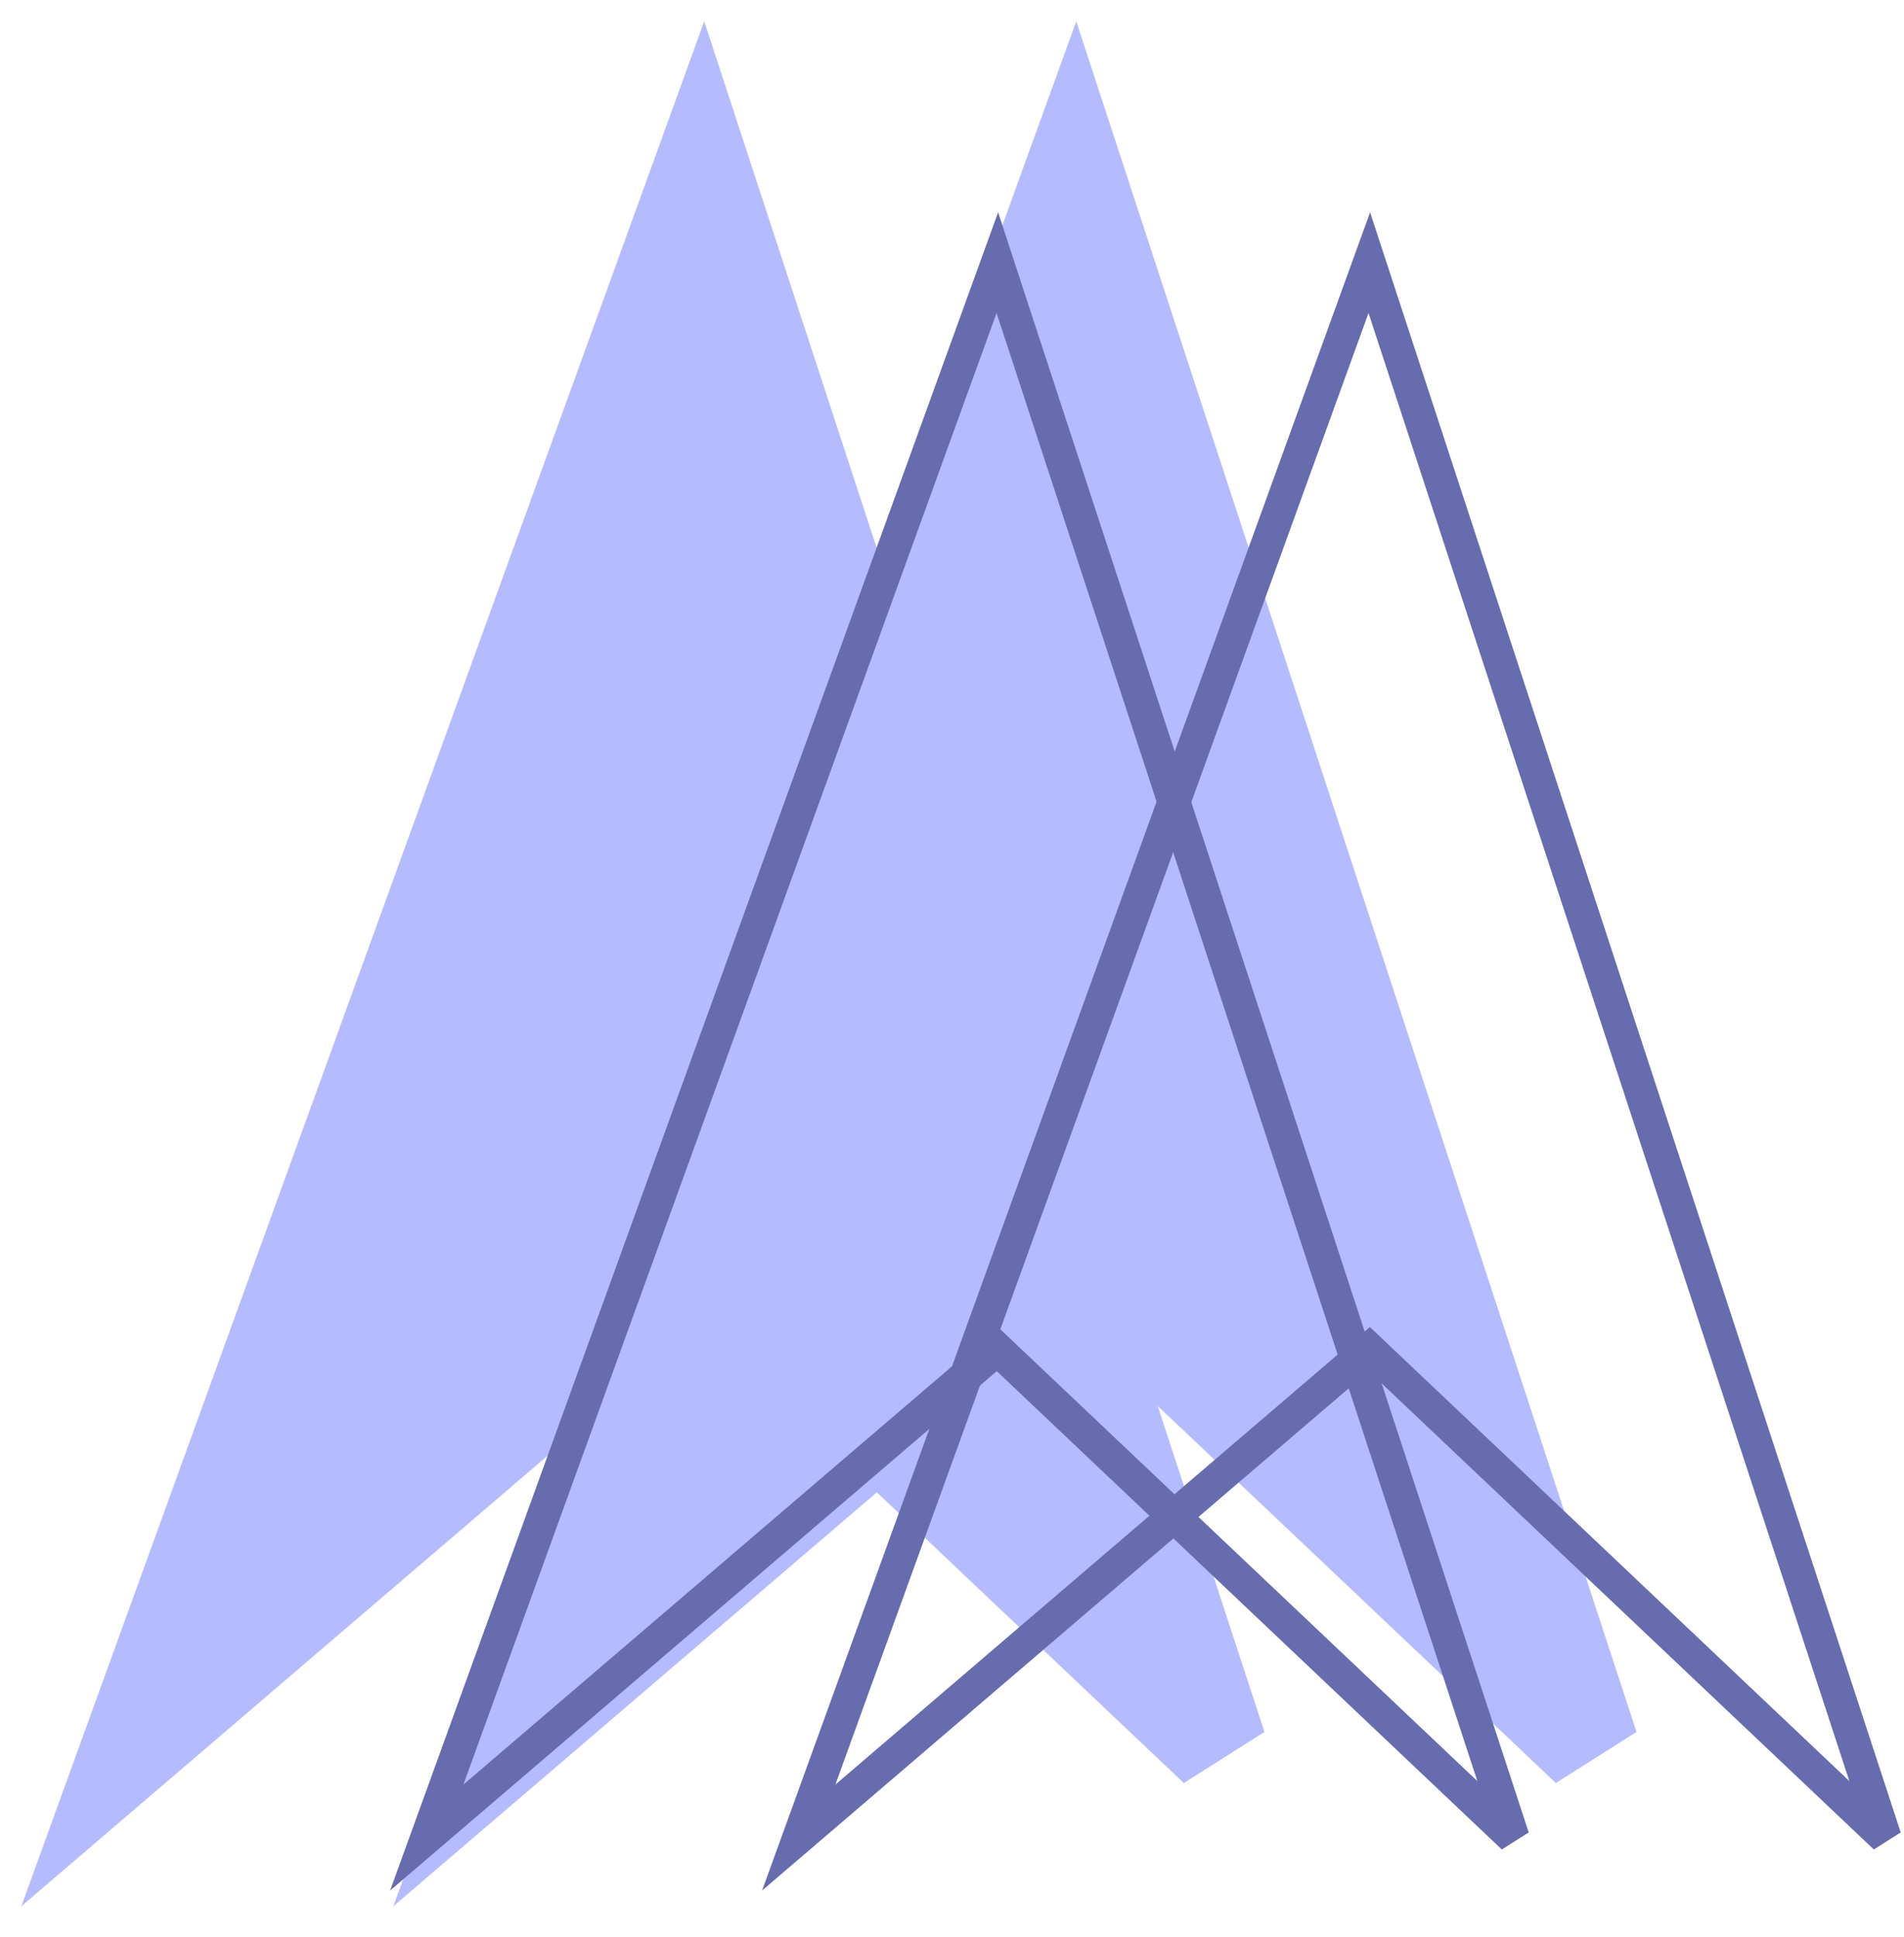 <svg width="58" height="59" viewBox="0 0 58 59" fill="none" xmlns="http://www.w3.org/2000/svg">
<path d="M21.381 5.25L4 53.219L21.381 38.341L37.093 53.219L21.381 5.25Z" fill="#B5BBFF" stroke="#B5BBFF" stroke-width="3"/>
<path d="M32.714 5.25L15.332 53.219L32.714 38.341L48.426 53.219L32.714 5.25Z" fill="#B5BBFF" stroke="#B5BBFF" stroke-width="3"/>
<path d="M30.381 8L13 55.969L30.381 41.091L46.093 55.969L30.381 8Z" stroke="#666CAE"/>
<path d="M41.712 8L24.331 55.969L41.712 41.091L57.425 55.969L41.712 8Z" stroke="#666CAE"/>
</svg>
